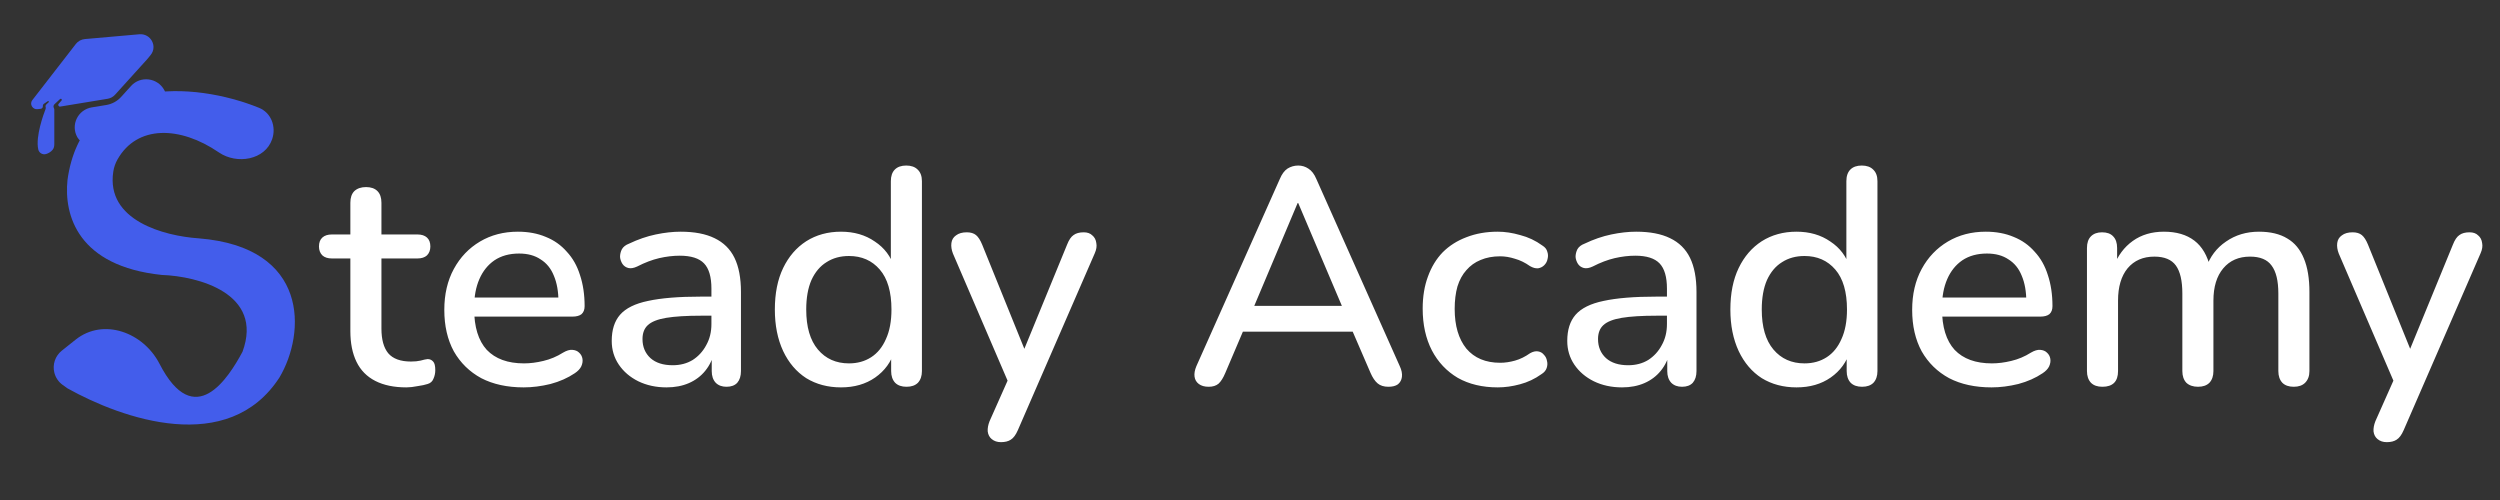 <svg width="195" height="39" viewBox="0 0 195 39" fill="none" xmlns="http://www.w3.org/2000/svg">
<rect x="0" y="0" width="195" height="39" fill="#333333" stroke="none"/>
<path d="M5.266 14.024C6.411 5.788 15.125 6.353 20.198 8.407C21.155 8.794 21.561 9.88 21.228 10.857C20.678 12.475 18.483 12.854 17.073 11.889C14.032 9.808 10.69 9.747 9.167 12.433C9.002 12.723 8.89 13.046 8.838 13.376C8.241 17.207 12.815 18.408 15.502 18.591C24.111 19.276 23.866 25.953 21.802 29.437C17.812 35.602 9.529 32.673 5.266 30.293L4.887 30.022C4.566 29.792 4.337 29.456 4.24 29.073C4.078 28.435 4.305 27.762 4.82 27.352L5.9 26.492C8.061 24.772 11.178 25.919 12.441 28.374C15.177 33.692 17.825 29.468 18.915 27.439C20.594 22.872 15.415 21.54 12.615 21.445C6.106 20.76 4.969 16.819 5.266 14.024Z" fill="#435DEB"/>
<path d="M9.447 7.56C9.145 7.894 8.736 8.117 8.288 8.19L7.162 8.375C6.072 8.554 5.494 9.745 6.032 10.705V10.705C6.541 11.613 8.472 11.525 10.344 10.508C12.217 9.491 13.322 7.93 12.814 7.022C12.81 7.015 12.803 7.009 12.8 7.002V7.002C12.267 6.053 10.95 5.9 10.223 6.704L9.447 7.56Z" fill="#435DEB"/>
<path d="M2.521 7.81C2.282 8.117 2.538 8.559 2.928 8.515L3.174 8.487C3.281 8.475 3.356 8.38 3.344 8.275V8.275C3.335 8.204 3.367 8.135 3.426 8.095L3.728 7.891C3.742 7.881 3.761 7.879 3.777 7.885V7.885C3.814 7.899 3.824 7.946 3.796 7.973L3.616 8.144C3.564 8.194 3.541 8.268 3.557 8.339L3.563 8.363C3.574 8.414 3.57 8.465 3.551 8.513C3.405 8.89 2.759 10.646 2.984 11.655C3.046 11.935 3.333 12.097 3.608 12.01C3.774 11.958 3.958 11.86 4.106 11.681C4.206 11.561 4.236 11.402 4.236 11.247L4.236 8.551C4.236 8.508 4.225 8.467 4.204 8.429V8.429C4.148 8.33 4.168 8.206 4.251 8.128L4.684 7.725C4.732 7.681 4.81 7.708 4.821 7.772V7.772C4.825 7.796 4.818 7.82 4.802 7.838L4.575 8.098C4.497 8.188 4.572 8.327 4.691 8.314V8.314L8.394 7.705C8.618 7.668 8.822 7.557 8.973 7.39L11.47 4.632L11.749 4.292C12.306 3.61 11.755 2.595 10.869 2.673L6.62 3.047C6.341 3.071 6.086 3.21 5.916 3.429L2.521 7.81Z" fill="#435DEB"/>
<path d="M31.696 30.216C30.736 30.216 29.928 30.048 29.272 29.712C28.616 29.376 28.128 28.88 27.808 28.224C27.488 27.568 27.328 26.768 27.328 25.824V20.16H25.888C25.568 20.16 25.32 20.08 25.144 19.92C24.968 19.744 24.88 19.512 24.88 19.224C24.88 18.92 24.968 18.688 25.144 18.528C25.32 18.368 25.568 18.288 25.888 18.288H27.328V15.816C27.328 15.416 27.432 15.112 27.64 14.904C27.864 14.696 28.168 14.592 28.552 14.592C28.936 14.592 29.232 14.696 29.44 14.904C29.648 15.112 29.752 15.416 29.752 15.816V18.288H32.56C32.88 18.288 33.128 18.368 33.304 18.528C33.48 18.688 33.568 18.92 33.568 19.224C33.568 19.512 33.48 19.744 33.304 19.92C33.128 20.08 32.88 20.16 32.56 20.16H29.752V25.632C29.752 26.48 29.928 27.12 30.28 27.552C30.648 27.984 31.24 28.2 32.056 28.2C32.344 28.2 32.592 28.176 32.8 28.128C33.024 28.064 33.208 28.024 33.352 28.008C33.528 28.008 33.672 28.072 33.784 28.2C33.896 28.312 33.952 28.536 33.952 28.872C33.952 29.112 33.904 29.336 33.808 29.544C33.728 29.752 33.576 29.888 33.352 29.952C33.16 30.016 32.896 30.072 32.56 30.12C32.24 30.184 31.952 30.216 31.696 30.216ZM40.848 30.216C39.568 30.216 38.464 29.976 37.536 29.496C36.624 29 35.912 28.304 35.4 27.408C34.904 26.496 34.656 25.416 34.656 24.168C34.656 22.952 34.904 21.888 35.4 20.976C35.896 20.064 36.576 19.352 37.44 18.84C38.304 18.328 39.288 18.072 40.392 18.072C41.208 18.072 41.936 18.208 42.576 18.48C43.216 18.736 43.76 19.12 44.208 19.632C44.672 20.128 45.016 20.736 45.24 21.456C45.48 22.176 45.6 22.984 45.6 23.88C45.6 24.152 45.52 24.36 45.36 24.504C45.2 24.632 44.96 24.696 44.64 24.696H36.576V23.208H43.968L43.56 23.544C43.56 22.744 43.44 22.064 43.2 21.504C42.976 20.944 42.632 20.52 42.168 20.232C41.72 19.928 41.16 19.776 40.488 19.776C39.736 19.776 39.096 19.952 38.568 20.304C38.056 20.656 37.664 21.144 37.392 21.768C37.12 22.392 36.984 23.12 36.984 23.952V24.096C36.984 25.504 37.312 26.568 37.968 27.288C38.64 27.992 39.608 28.344 40.872 28.344C41.352 28.344 41.856 28.28 42.384 28.152C42.928 28.024 43.44 27.808 43.92 27.504C44.192 27.344 44.432 27.272 44.64 27.288C44.864 27.304 45.04 27.376 45.168 27.504C45.312 27.632 45.4 27.792 45.432 27.984C45.464 28.176 45.432 28.376 45.336 28.584C45.24 28.776 45.072 28.952 44.832 29.112C44.288 29.48 43.656 29.76 42.936 29.952C42.216 30.128 41.52 30.216 40.848 30.216ZM51.987 30.216C51.171 30.216 50.435 30.056 49.779 29.736C49.139 29.416 48.635 28.984 48.267 28.44C47.899 27.896 47.715 27.28 47.715 26.592C47.715 25.728 47.931 25.048 48.363 24.552C48.811 24.04 49.539 23.68 50.547 23.472C51.571 23.248 52.947 23.136 54.675 23.136H55.803V24.624H54.699C53.547 24.624 52.635 24.68 51.963 24.792C51.291 24.904 50.811 25.096 50.523 25.368C50.251 25.624 50.115 25.984 50.115 26.448C50.115 27.056 50.323 27.552 50.739 27.936C51.155 28.304 51.731 28.488 52.467 28.488C53.059 28.488 53.579 28.352 54.027 28.08C54.475 27.792 54.827 27.408 55.083 26.928C55.355 26.448 55.491 25.896 55.491 25.272V22.512C55.491 21.6 55.299 20.944 54.915 20.544C54.531 20.144 53.899 19.944 53.019 19.944C52.507 19.944 51.971 20.008 51.411 20.136C50.867 20.264 50.299 20.48 49.707 20.784C49.435 20.912 49.203 20.952 49.011 20.904C48.819 20.856 48.667 20.752 48.555 20.592C48.443 20.416 48.379 20.232 48.363 20.04C48.363 19.832 48.411 19.632 48.507 19.44C48.619 19.248 48.803 19.104 49.059 19.008C49.763 18.672 50.459 18.432 51.147 18.288C51.835 18.144 52.483 18.072 53.091 18.072C54.163 18.072 55.043 18.24 55.731 18.576C56.435 18.912 56.955 19.424 57.291 20.112C57.627 20.8 57.795 21.688 57.795 22.776V28.944C57.795 29.328 57.699 29.632 57.507 29.856C57.315 30.064 57.035 30.168 56.667 30.168C56.315 30.168 56.035 30.064 55.827 29.856C55.619 29.632 55.515 29.328 55.515 28.944V27.384H55.731C55.603 27.976 55.363 28.488 55.011 28.92C54.675 29.336 54.251 29.656 53.739 29.88C53.227 30.104 52.643 30.216 51.987 30.216ZM65.598 30.216C64.574 30.216 63.67 29.976 62.886 29.496C62.118 29 61.518 28.296 61.086 27.384C60.654 26.456 60.438 25.376 60.438 24.144C60.438 22.88 60.654 21.8 61.086 20.904C61.518 20.008 62.118 19.312 62.886 18.816C63.67 18.32 64.574 18.072 65.598 18.072C66.622 18.072 67.502 18.328 68.238 18.84C68.99 19.336 69.494 20.008 69.75 20.856H69.486V14.136C69.486 13.736 69.59 13.432 69.798 13.224C70.006 13.016 70.302 12.912 70.686 12.912C71.07 12.912 71.366 13.016 71.574 13.224C71.798 13.432 71.91 13.736 71.91 14.136V28.944C71.91 29.328 71.806 29.632 71.598 29.856C71.39 30.064 71.094 30.168 70.71 30.168C70.326 30.168 70.03 30.064 69.822 29.856C69.614 29.632 69.51 29.328 69.51 28.944V26.832L69.774 27.36C69.518 28.224 69.014 28.92 68.262 29.448C67.526 29.96 66.638 30.216 65.598 30.216ZM66.222 28.344C66.878 28.344 67.454 28.184 67.95 27.864C68.446 27.544 68.83 27.072 69.102 26.448C69.39 25.824 69.534 25.056 69.534 24.144C69.534 22.768 69.23 21.728 68.622 21.024C68.014 20.32 67.214 19.968 66.222 19.968C65.55 19.968 64.966 20.128 64.47 20.448C63.974 20.752 63.582 21.216 63.294 21.84C63.022 22.464 62.886 23.232 62.886 24.144C62.886 25.504 63.19 26.544 63.798 27.264C64.406 27.984 65.214 28.344 66.222 28.344ZM78.073 34.488C77.785 34.488 77.545 34.408 77.353 34.248C77.177 34.104 77.073 33.904 77.041 33.648C77.025 33.408 77.073 33.144 77.185 32.856L78.817 29.184V30.216L74.329 19.776C74.217 19.488 74.177 19.216 74.209 18.96C74.241 18.704 74.361 18.504 74.569 18.36C74.777 18.2 75.057 18.12 75.409 18.12C75.713 18.12 75.953 18.192 76.129 18.336C76.305 18.48 76.465 18.728 76.609 19.08L80.233 28.032H79.561L83.233 19.08C83.377 18.712 83.545 18.464 83.737 18.336C83.929 18.192 84.193 18.12 84.529 18.12C84.817 18.12 85.041 18.2 85.201 18.36C85.377 18.504 85.481 18.704 85.513 18.96C85.561 19.2 85.521 19.464 85.393 19.752L79.393 33.552C79.233 33.92 79.049 34.168 78.841 34.296C78.649 34.424 78.393 34.488 78.073 34.488ZM94.278 30.168C93.958 30.168 93.702 30.096 93.51 29.952C93.318 29.808 93.206 29.616 93.174 29.376C93.142 29.136 93.19 28.864 93.318 28.56L99.822 13.968C99.982 13.584 100.182 13.312 100.422 13.152C100.678 12.992 100.958 12.912 101.262 12.912C101.55 12.912 101.814 12.992 102.054 13.152C102.31 13.312 102.518 13.584 102.678 13.968L109.182 28.56C109.326 28.864 109.382 29.144 109.35 29.4C109.318 29.64 109.214 29.832 109.038 29.976C108.862 30.104 108.614 30.168 108.294 30.168C107.942 30.168 107.662 30.08 107.454 29.904C107.246 29.728 107.062 29.456 106.902 29.088L105.222 25.2L106.35 25.872H96.126L97.23 25.2L95.574 29.088C95.414 29.472 95.238 29.752 95.046 29.928C94.854 30.088 94.598 30.168 94.278 30.168ZM101.214 15.84L97.59 24.432L96.99 23.856H105.462L104.91 24.432L101.262 15.84H101.214ZM116.825 30.216C115.625 30.216 114.585 29.968 113.705 29.472C112.841 28.96 112.169 28.248 111.689 27.336C111.209 26.408 110.969 25.32 110.969 24.072C110.969 23.144 111.105 22.312 111.377 21.576C111.649 20.824 112.033 20.192 112.529 19.68C113.041 19.168 113.657 18.776 114.377 18.504C115.113 18.216 115.929 18.072 116.825 18.072C117.385 18.072 117.969 18.16 118.577 18.336C119.201 18.496 119.777 18.768 120.305 19.152C120.513 19.28 120.641 19.44 120.689 19.632C120.753 19.808 120.761 19.992 120.713 20.184C120.681 20.376 120.593 20.544 120.449 20.688C120.321 20.816 120.161 20.896 119.969 20.928C119.777 20.944 119.569 20.888 119.345 20.76C118.961 20.488 118.569 20.296 118.169 20.184C117.769 20.056 117.385 19.992 117.017 19.992C116.441 19.992 115.929 20.088 115.481 20.28C115.049 20.456 114.681 20.72 114.377 21.072C114.073 21.408 113.841 21.832 113.681 22.344C113.537 22.856 113.465 23.44 113.465 24.096C113.465 25.408 113.769 26.44 114.377 27.192C115.001 27.928 115.881 28.296 117.017 28.296C117.385 28.296 117.769 28.24 118.169 28.128C118.569 28.016 118.961 27.824 119.345 27.552C119.569 27.424 119.777 27.376 119.969 27.408C120.161 27.44 120.313 27.528 120.425 27.672C120.553 27.8 120.633 27.96 120.665 28.152C120.713 28.328 120.705 28.512 120.641 28.704C120.577 28.896 120.441 29.056 120.233 29.184C119.721 29.552 119.161 29.816 118.553 29.976C117.961 30.136 117.385 30.216 116.825 30.216ZM126.518 30.216C125.702 30.216 124.966 30.056 124.31 29.736C123.67 29.416 123.166 28.984 122.798 28.44C122.43 27.896 122.246 27.28 122.246 26.592C122.246 25.728 122.462 25.048 122.894 24.552C123.342 24.04 124.07 23.68 125.078 23.472C126.102 23.248 127.478 23.136 129.206 23.136H130.334V24.624H129.23C128.078 24.624 127.166 24.68 126.494 24.792C125.822 24.904 125.342 25.096 125.054 25.368C124.782 25.624 124.646 25.984 124.646 26.448C124.646 27.056 124.854 27.552 125.27 27.936C125.686 28.304 126.262 28.488 126.998 28.488C127.59 28.488 128.11 28.352 128.558 28.08C129.006 27.792 129.358 27.408 129.614 26.928C129.886 26.448 130.022 25.896 130.022 25.272V22.512C130.022 21.6 129.83 20.944 129.446 20.544C129.062 20.144 128.43 19.944 127.55 19.944C127.038 19.944 126.502 20.008 125.942 20.136C125.398 20.264 124.83 20.48 124.238 20.784C123.966 20.912 123.734 20.952 123.542 20.904C123.35 20.856 123.198 20.752 123.086 20.592C122.974 20.416 122.91 20.232 122.894 20.04C122.894 19.832 122.942 19.632 123.038 19.44C123.15 19.248 123.334 19.104 123.59 19.008C124.294 18.672 124.99 18.432 125.678 18.288C126.366 18.144 127.014 18.072 127.622 18.072C128.694 18.072 129.574 18.24 130.262 18.576C130.966 18.912 131.486 19.424 131.822 20.112C132.158 20.8 132.326 21.688 132.326 22.776V28.944C132.326 29.328 132.23 29.632 132.038 29.856C131.846 30.064 131.566 30.168 131.198 30.168C130.846 30.168 130.566 30.064 130.358 29.856C130.15 29.632 130.046 29.328 130.046 28.944V27.384H130.262C130.134 27.976 129.894 28.488 129.542 28.92C129.206 29.336 128.782 29.656 128.27 29.88C127.758 30.104 127.174 30.216 126.518 30.216ZM140.129 30.216C139.105 30.216 138.201 29.976 137.417 29.496C136.649 29 136.049 28.296 135.617 27.384C135.185 26.456 134.969 25.376 134.969 24.144C134.969 22.88 135.185 21.8 135.617 20.904C136.049 20.008 136.649 19.312 137.417 18.816C138.201 18.32 139.105 18.072 140.129 18.072C141.153 18.072 142.033 18.328 142.769 18.84C143.521 19.336 144.025 20.008 144.281 20.856H144.017V14.136C144.017 13.736 144.121 13.432 144.329 13.224C144.537 13.016 144.833 12.912 145.217 12.912C145.601 12.912 145.897 13.016 146.105 13.224C146.329 13.432 146.441 13.736 146.441 14.136V28.944C146.441 29.328 146.337 29.632 146.129 29.856C145.921 30.064 145.625 30.168 145.241 30.168C144.857 30.168 144.561 30.064 144.353 29.856C144.145 29.632 144.041 29.328 144.041 28.944V26.832L144.305 27.36C144.049 28.224 143.545 28.92 142.793 29.448C142.057 29.96 141.169 30.216 140.129 30.216ZM140.753 28.344C141.409 28.344 141.985 28.184 142.481 27.864C142.977 27.544 143.361 27.072 143.633 26.448C143.921 25.824 144.065 25.056 144.065 24.144C144.065 22.768 143.761 21.728 143.153 21.024C142.545 20.32 141.745 19.968 140.753 19.968C140.081 19.968 139.497 20.128 139.001 20.448C138.505 20.752 138.113 21.216 137.825 21.84C137.553 22.464 137.417 23.232 137.417 24.144C137.417 25.504 137.721 26.544 138.329 27.264C138.937 27.984 139.745 28.344 140.753 28.344ZM155.341 30.216C154.061 30.216 152.957 29.976 152.029 29.496C151.117 29 150.405 28.304 149.893 27.408C149.397 26.496 149.149 25.416 149.149 24.168C149.149 22.952 149.397 21.888 149.893 20.976C150.389 20.064 151.069 19.352 151.933 18.84C152.797 18.328 153.781 18.072 154.885 18.072C155.701 18.072 156.429 18.208 157.069 18.48C157.709 18.736 158.253 19.12 158.701 19.632C159.165 20.128 159.509 20.736 159.733 21.456C159.973 22.176 160.093 22.984 160.093 23.88C160.093 24.152 160.013 24.36 159.853 24.504C159.693 24.632 159.453 24.696 159.133 24.696H151.069V23.208H158.461L158.053 23.544C158.053 22.744 157.933 22.064 157.693 21.504C157.469 20.944 157.125 20.52 156.661 20.232C156.213 19.928 155.653 19.776 154.981 19.776C154.229 19.776 153.589 19.952 153.061 20.304C152.549 20.656 152.157 21.144 151.885 21.768C151.613 22.392 151.477 23.12 151.477 23.952V24.096C151.477 25.504 151.805 26.568 152.461 27.288C153.133 27.992 154.101 28.344 155.365 28.344C155.845 28.344 156.349 28.28 156.877 28.152C157.421 28.024 157.933 27.808 158.413 27.504C158.685 27.344 158.925 27.272 159.133 27.288C159.357 27.304 159.533 27.376 159.661 27.504C159.805 27.632 159.893 27.792 159.925 27.984C159.957 28.176 159.925 28.376 159.829 28.584C159.733 28.776 159.565 28.952 159.325 29.112C158.781 29.48 158.149 29.76 157.429 29.952C156.709 30.128 156.013 30.216 155.341 30.216ZM163.983 30.168C163.599 30.168 163.303 30.064 163.095 29.856C162.887 29.632 162.783 29.328 162.783 28.944V19.344C162.783 18.944 162.887 18.64 163.095 18.432C163.303 18.224 163.591 18.12 163.959 18.12C164.343 18.12 164.631 18.224 164.823 18.432C165.031 18.64 165.135 18.944 165.135 19.344V21.312L164.871 20.784C165.191 19.936 165.687 19.272 166.359 18.792C167.031 18.312 167.839 18.072 168.783 18.072C169.759 18.072 170.551 18.304 171.159 18.768C171.767 19.232 172.183 19.944 172.407 20.904H172.071C172.375 20.024 172.895 19.336 173.631 18.84C174.367 18.328 175.223 18.072 176.199 18.072C177.095 18.072 177.831 18.248 178.407 18.6C178.983 18.936 179.415 19.456 179.703 20.16C179.991 20.848 180.135 21.72 180.135 22.776V28.944C180.135 29.328 180.023 29.632 179.799 29.856C179.591 30.064 179.295 30.168 178.911 30.168C178.527 30.168 178.231 30.064 178.023 29.856C177.815 29.632 177.711 29.328 177.711 28.944V22.896C177.711 21.904 177.535 21.176 177.183 20.712C176.847 20.248 176.287 20.016 175.503 20.016C174.623 20.016 173.927 20.32 173.415 20.928C172.903 21.536 172.647 22.376 172.647 23.448V28.944C172.647 29.328 172.543 29.632 172.335 29.856C172.127 30.064 171.831 30.168 171.447 30.168C171.063 30.168 170.759 30.064 170.535 29.856C170.327 29.632 170.223 29.328 170.223 28.944V22.896C170.223 21.904 170.055 21.176 169.719 20.712C169.383 20.248 168.823 20.016 168.039 20.016C167.159 20.016 166.463 20.32 165.951 20.928C165.455 21.536 165.207 22.376 165.207 23.448V28.944C165.207 29.76 164.799 30.168 163.983 30.168ZM186.167 34.488C185.879 34.488 185.639 34.408 185.447 34.248C185.271 34.104 185.167 33.904 185.135 33.648C185.119 33.408 185.167 33.144 185.279 32.856L186.911 29.184V30.216L182.423 19.776C182.311 19.488 182.271 19.216 182.303 18.96C182.335 18.704 182.455 18.504 182.663 18.36C182.871 18.2 183.151 18.12 183.503 18.12C183.807 18.12 184.047 18.192 184.223 18.336C184.399 18.48 184.559 18.728 184.703 19.08L188.327 28.032H187.655L191.327 19.08C191.471 18.712 191.639 18.464 191.831 18.336C192.023 18.192 192.287 18.12 192.623 18.12C192.911 18.12 193.135 18.2 193.295 18.36C193.471 18.504 193.575 18.704 193.607 18.96C193.655 19.2 193.615 19.464 193.487 19.752L187.487 33.552C187.327 33.92 187.143 34.168 186.935 34.296C186.743 34.424 186.487 34.488 186.167 34.488Z" fill="white"/>
</svg>
